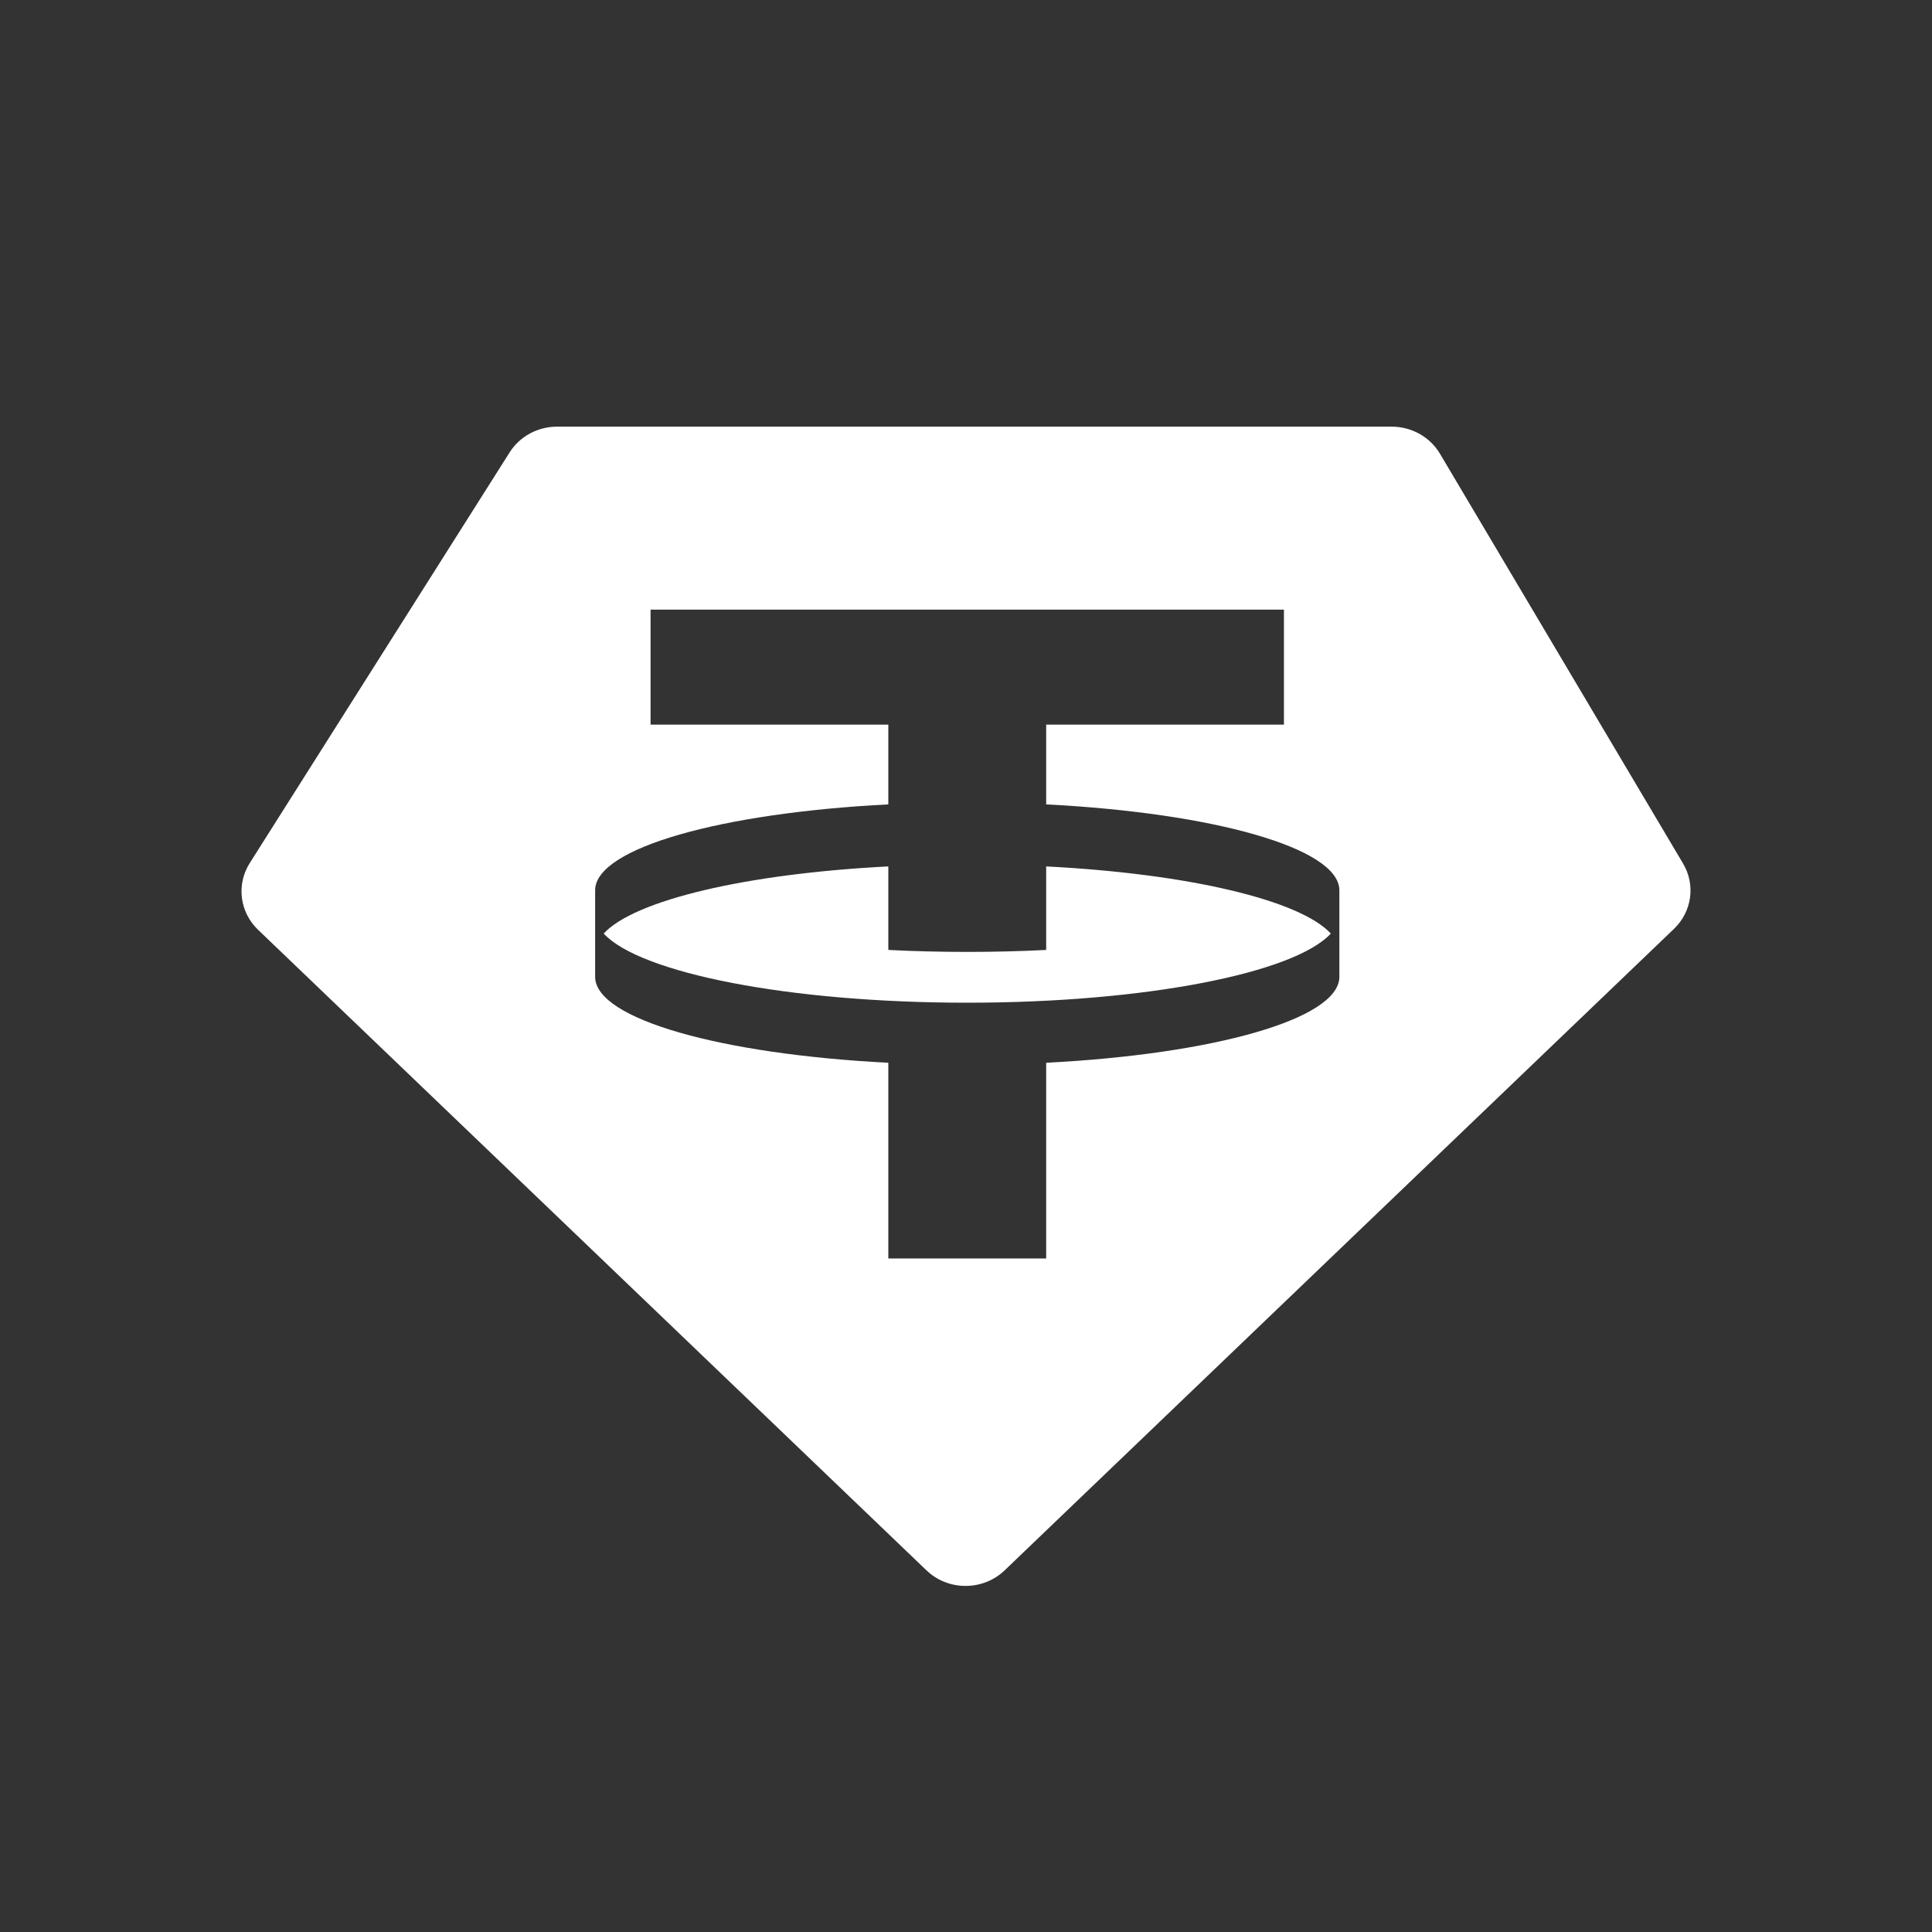 <svg width="48" height="48" viewBox="0 0 48 48" fill="none" xmlns="http://www.w3.org/2000/svg">
<rect x="0" y="0" width="48" height="48" fill="#333333" stroke="none"/>
<path fill-rule="evenodd" clip-rule="evenodd" d="M13.84 10.6H34.576C35.071 10.6 35.528 10.856 35.775 11.272L41.816 21.455C42.129 21.984 42.036 22.65 41.589 23.078L24.961 39.014C24.422 39.531 23.555 39.531 23.017 39.014L6.411 23.1C5.954 22.662 5.868 21.976 6.204 21.444L12.662 11.239C12.913 10.842 13.36 10.6 13.84 10.6ZM31.899 15.146V18.003H25.992V19.985C30.14 20.196 33.253 21.066 33.276 22.108L33.276 24.281C33.253 25.323 30.14 26.192 25.992 26.404V31.266H22.07V26.404C17.921 26.192 14.809 25.323 14.786 24.281L14.786 22.108C14.809 21.066 17.921 20.196 22.07 19.985V18.003H16.163V15.146H31.899ZM24.031 24.912C28.458 24.912 32.158 24.176 33.064 23.194C32.296 22.362 29.518 21.706 25.992 21.526V23.601C25.36 23.633 24.704 23.65 24.031 23.65C23.358 23.65 22.702 23.633 22.07 23.601V21.526C18.543 21.706 15.766 22.362 14.998 23.194C15.903 24.176 19.604 24.912 24.031 24.912Z" fill="white"/>
</svg>
